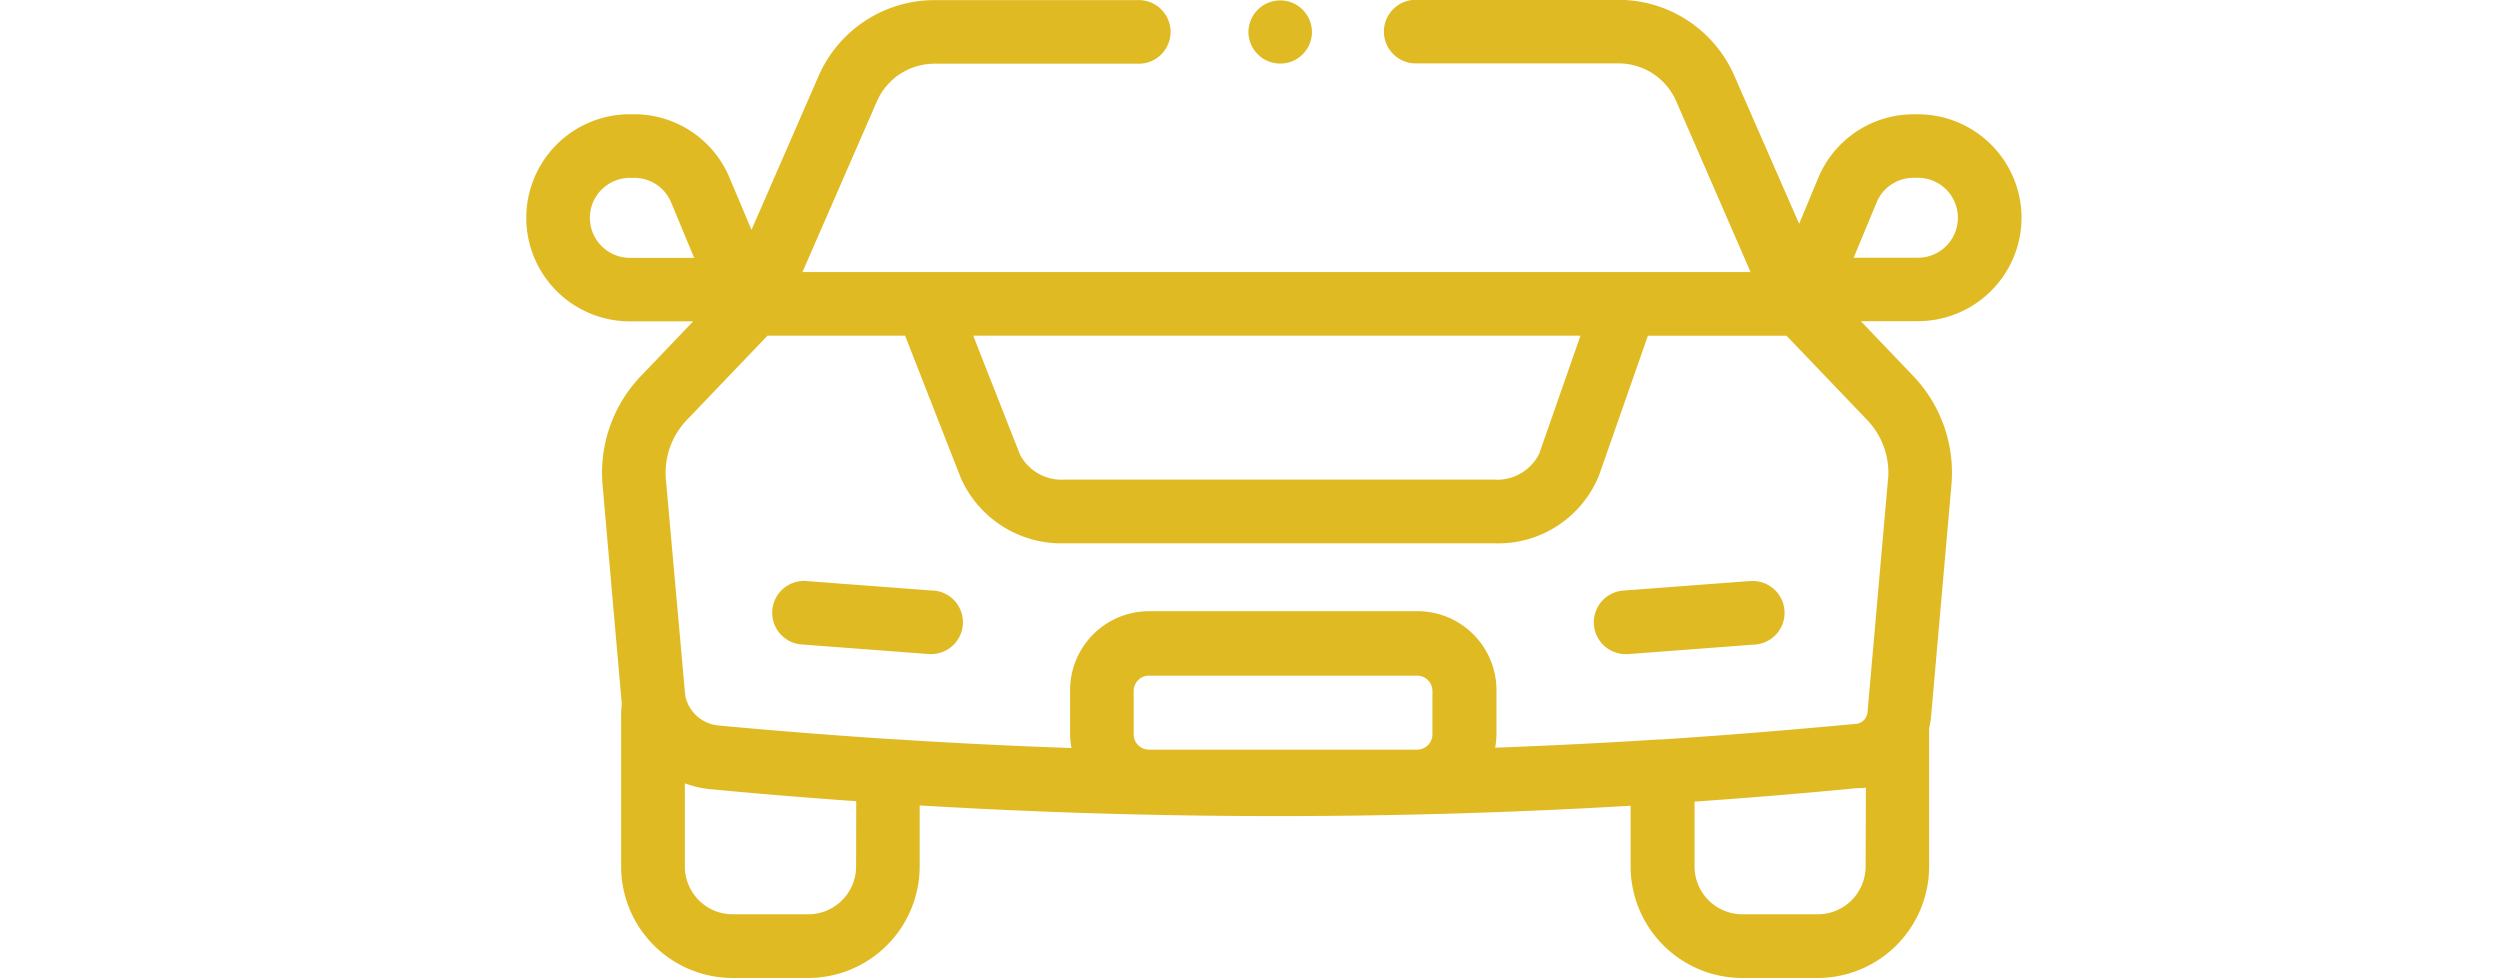 <svg xmlns="http://www.w3.org/2000/svg" xmlns:xlink="http://www.w3.org/1999/xlink" viewBox="0 0 41.8 16.36">  
  <defs>    
    <clipPath id="clip-path">      
      <rect id="Rectangle_101" data-name="Rectangle 101" width="25" height="16.352" fill="#e0ba22" />
    </clipPath>  
  </defs>  
  <g id="Trip_white" data-name="Trip white" transform="translate(0 -8)">    
    <g id="Group_722" data-name="Group 722" transform="translate(8.8 8)">      
      <g id="Group_721" data-name="Group 721" clip-path="url(#clip-path)">        
        <path id="Path_553" data-name="Path 553" d="M25,3.645a1.733,1.733,0,0,0-1.731-1.731h-.074A1.727,1.727,0,0,0,21.6,2.98l-.318.765L20.2,1.274A2.115,2.115,0,0,0,18.261,0H14.894a.532.532,0,1,0,0,1.063h3.367a1.052,1.052,0,0,1,.965.632L20.47,4.552H4.617L5.861,1.7a1.052,1.052,0,0,1,.965-.632h3.391a.532.532,0,1,0,0-1.063H6.826a2.115,2.115,0,0,0-1.94,1.271L3.765,3.847,3.4,2.98a1.727,1.727,0,0,0-1.6-1.067H1.731a1.731,1.731,0,1,0,0,3.463H2.79l-.874.914a2.34,2.34,0,0,0-.641,1.823l.314,3.576c0,.025.005.051.008.076a1.876,1.876,0,0,0-.012.206V14.49a1.867,1.867,0,0,0,1.865,1.865h1.26A1.868,1.868,0,0,0,6.577,14.49v-1.02q2.988.178,5.987.178,2.954,0,5.9-.173V14.49a1.868,1.868,0,0,0,1.866,1.865h1.26a1.867,1.867,0,0,0,1.865-1.865V12.177A1.288,1.288,0,0,0,23.486,12l.342-3.89a2.341,2.341,0,0,0-.641-1.823h0l-.874-.914h.956A1.733,1.733,0,0,0,25,3.645m-2.423-.257a.666.666,0,0,1,.617-.412h.074a.668.668,0,1,1,0,1.336H22.193ZM17.626,5.615l-.692,1.978a.786.786,0,0,1-.756.429H9.006a.79.79,0,0,1-.75-.414L7.472,5.615ZM1.063,3.645a.669.669,0,0,1,.668-.668h.074a.666.666,0,0,1,.617.412l.384.925H1.731a.669.669,0,0,1-.668-.668M5.514,14.49a.8.8,0,0,1-.8.8H3.451a.8.8,0,0,1-.8-.8V13.1a1.665,1.665,0,0,0,.444.1l.074.007q1.172.11,2.347.192Zm9.636-2.209a.256.256,0,0,1-.256.256H10.411a.256.256,0,0,1-.256-.256v-.725a.256.256,0,0,1,.256-.256h4.483a.256.256,0,0,1,.256.256Zm7.243,2.209a.8.8,0,0,1-.8.8h-1.26a.8.8,0,0,1-.8-.8V13.406q1.36-.094,2.716-.225l.048,0,.032,0,.069-.009Zm.374-6.47-.342,3.89a.225.225,0,0,1-.02.075l0,0a.223.223,0,0,1-.015.026l-.005.008a.219.219,0,0,1-.021.025v0l0,0-.023.02-.013.009-.019.011-.018.008-.019.007a.225.225,0,0,1-.041.008h-.01c-1.081.1-2.174.192-3.25.26l-.036,0q-1.366.087-2.736.137a1.33,1.33,0,0,0,.022-.238v-.725a1.321,1.321,0,0,0-1.319-1.319H10.411a1.321,1.321,0,0,0-1.319,1.319v.725a1.318,1.318,0,0,0,.023.244q-1.507-.052-3.01-.15l-.024,0c-.961-.063-1.926-.139-2.87-.227a.627.627,0,0,1-.554-.5l0-.013c0-.013,0-.026-.005-.039L2.334,8.02a1.277,1.277,0,0,1,.35-.995L4.033,5.615h2.3L7.267,8A1.84,1.84,0,0,0,9.006,9.087h7.173a1.819,1.819,0,0,0,1.759-1.142l.815-2.329H21.07l1.349,1.409a1.278,1.278,0,0,1,.35.995" transform="translate(0 -0.003)" fill="#e0ba22" />
        <path id="Path_554" data-name="Path 554" d="M338.266,182.75l-2.107.159a.532.532,0,0,0,.04,1.062l.041,0,2.107-.159a.532.532,0,1,0-.08-1.06" transform="translate(-317.824 -173.034)" fill="#e0ba22" />
        <path id="Path_555" data-name="Path 555" d="M80.456,182.91l-2.107-.159a.532.532,0,1,0-.08,1.06l2.107.159.041,0a.532.532,0,0,0,.04-1.062" transform="translate(-73.643 -173.034)" fill="#e0ba22" />
        <path id="Path_556" data-name="Path 556" d="M227.147.735a.54.54,0,0,0,.049.091.508.508,0,0,0,.066.081.533.533,0,0,0,.48.146.55.55,0,0,0,.1-.03.539.539,0,0,0,.091-.049.539.539,0,0,0,.147-.147.539.539,0,0,0,.049-.091.563.563,0,0,0,.03-.1.532.532,0,0,0,.01-.1.526.526,0,0,0-.01-.1.537.537,0,0,0-.03-.1.525.525,0,0,0-.115-.173.531.531,0,0,0-.752,0,.508.508,0,0,0-.066.081.544.544,0,0,0-.049.092.537.537,0,0,0-.03.1.525.525,0,0,0-.011.1.53.53,0,0,0,.011.1.563.563,0,0,0,.03.1" transform="translate(-215.033)" fill="#e0ba22" />  
      </g>
    </g>
  </g>
</svg>